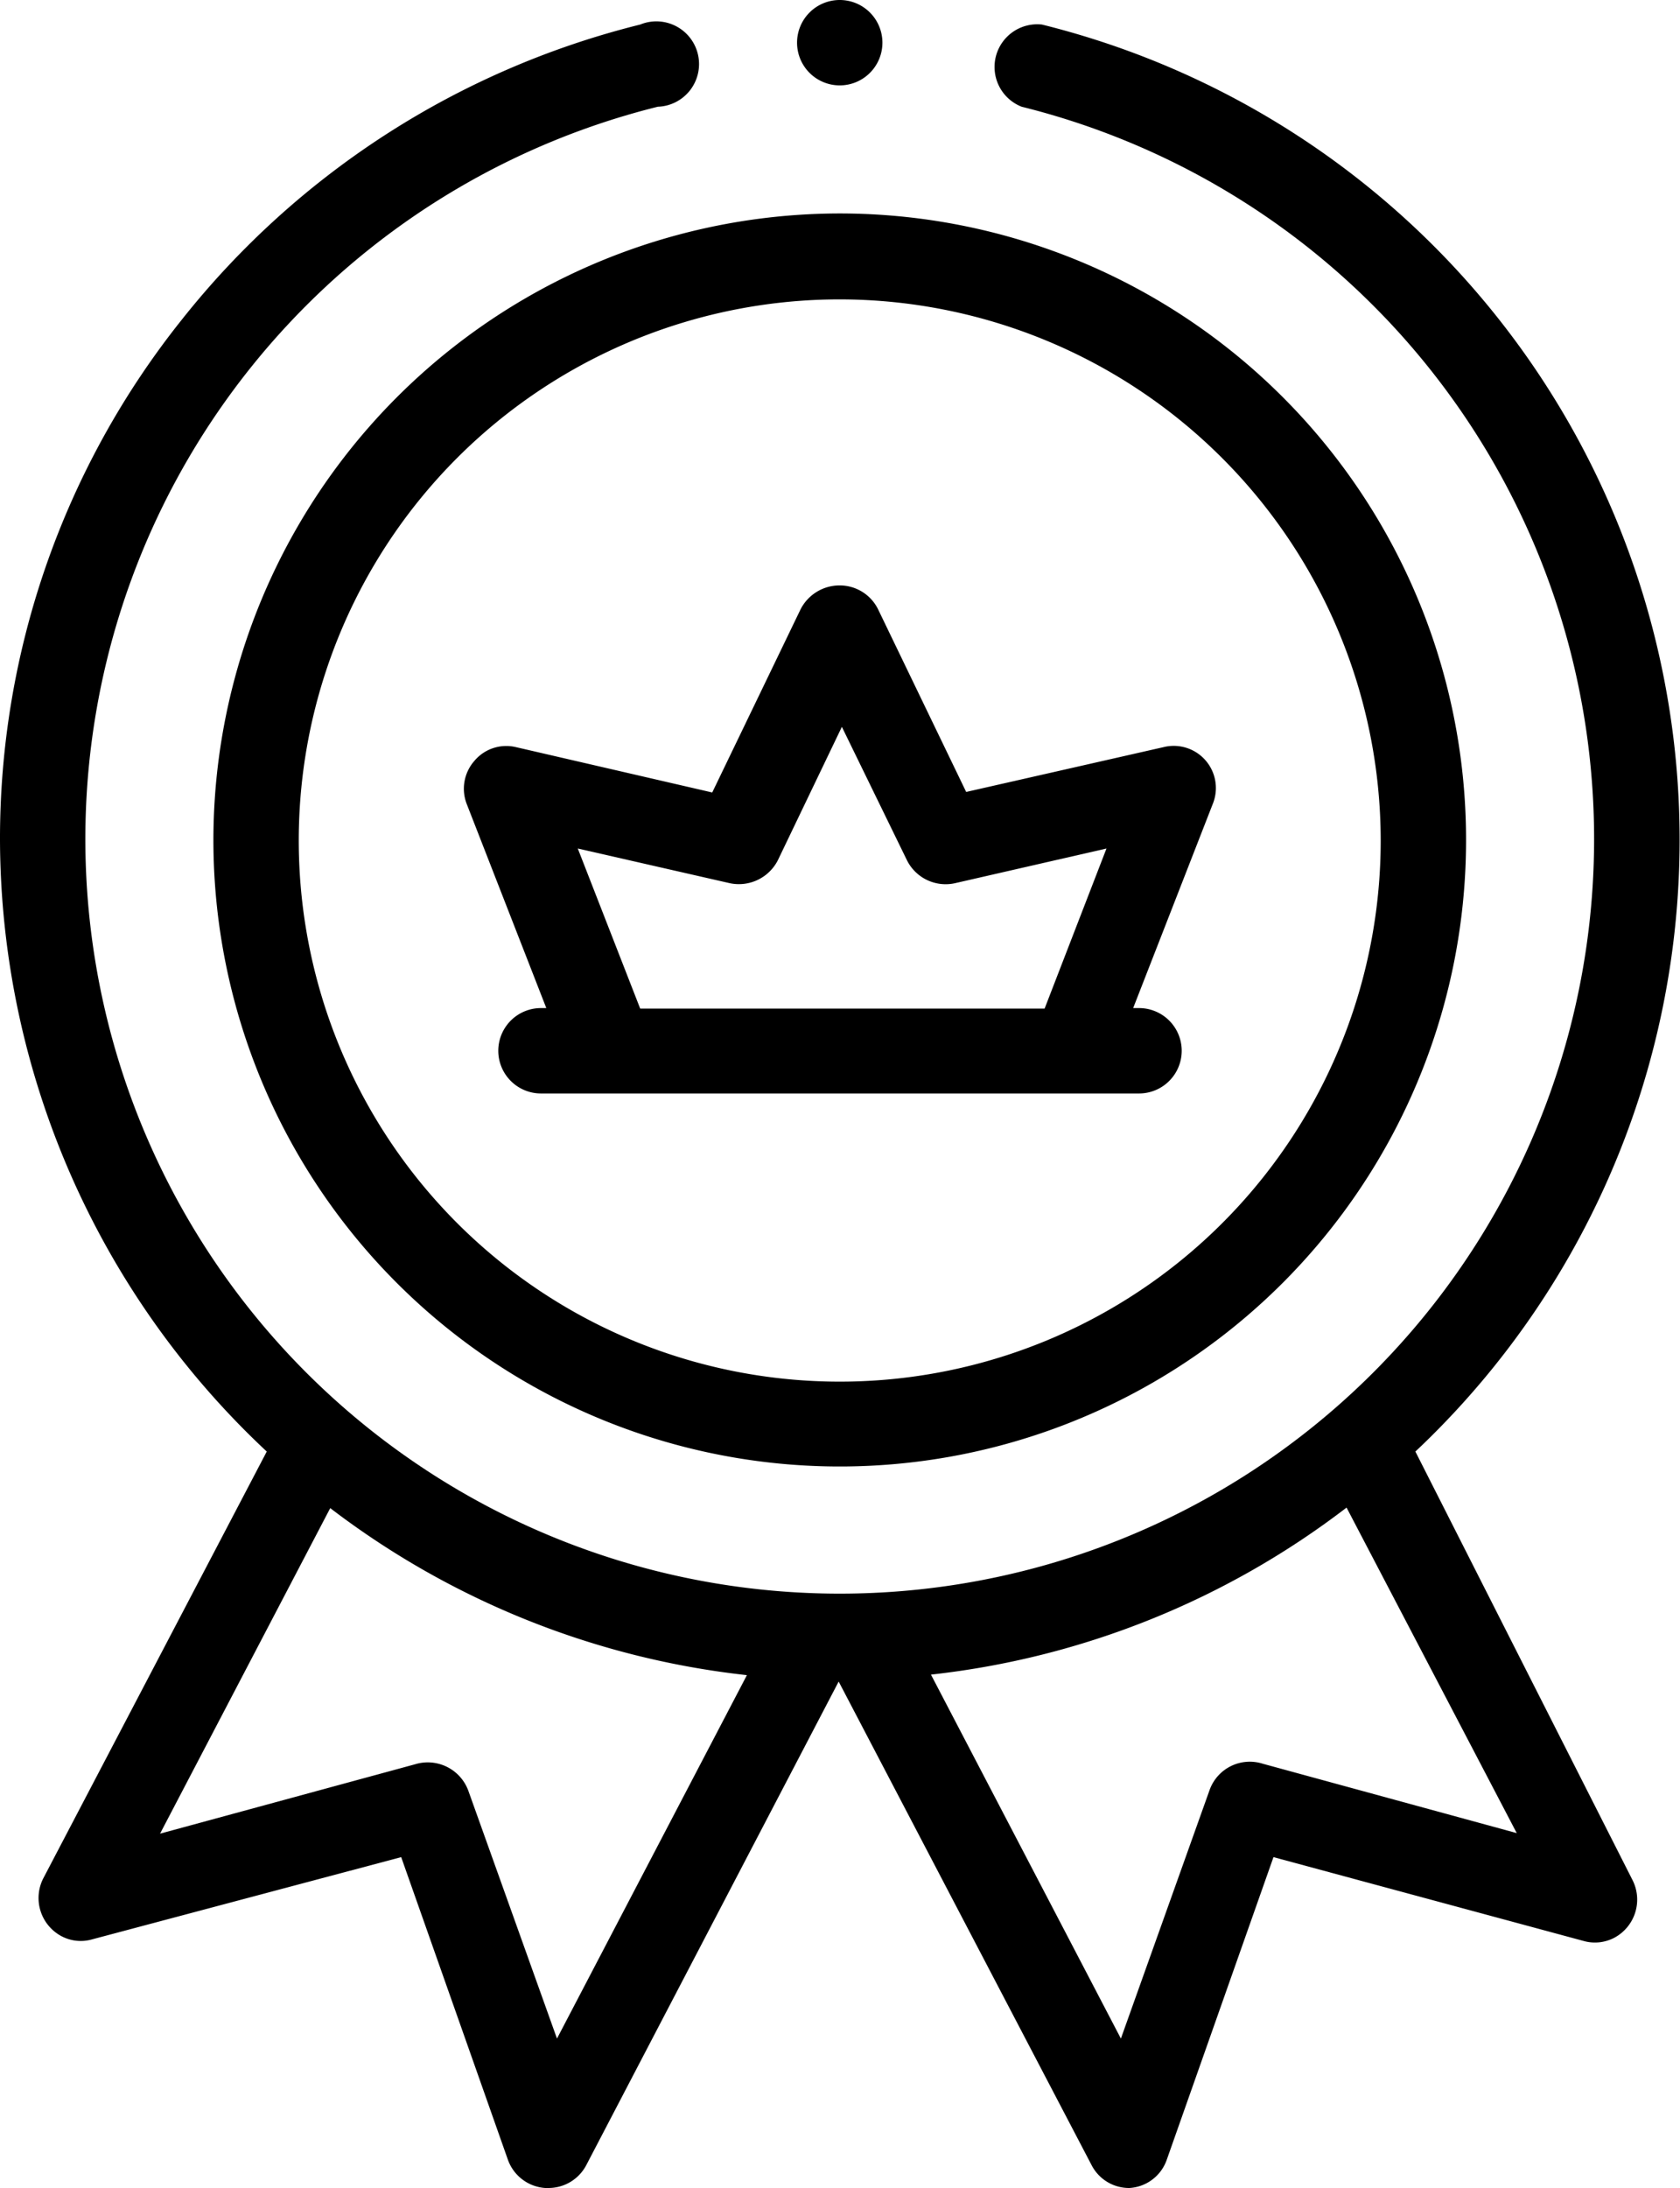 <svg xmlns="http://www.w3.org/2000/svg" viewBox="0 0 31.49 41">
	<path fill="currentcolor" d="M26.53,27.2a15.74,15.74,0,0,0-7-26.74A.8.8,0,0,0,19.15,2a14.14,14.14,0,1,1-6.82,0A.8.8,0,1,0,12,.46,15.82,15.82,0,0,0,3.4,6,15.58,15.58,0,0,0,0,15.74,15.75,15.75,0,0,0,5,27.2l-4.19,8a.81.81,0,0,0,.34,1.08l0,0a.77.77,0,0,0,.58.06L7.52,34.8l2,5.67a.8.8,0,0,0,.7.53h.06a.8.8,0,0,0,.71-.43l4.73-9.06,4.74,9.06a.79.79,0,0,0,.71.43h0a.79.79,0,0,0,.7-.53l2-5.67,5.81,1.57a.78.78,0,0,0,.58-.06l0,0a.81.81,0,0,0,.34-1.08Zm-16.09,11L8.78,33.56a.81.81,0,0,0-1-.5L3,34.36l3.19-6.1A15.69,15.69,0,0,0,14,31.39Zm13.23-5.15a.8.8,0,0,0-1,.5l-1.66,4.65-3.56-6.82a15.62,15.62,0,0,0,7.79-3.13l3.19,6.1Z" />
	<path fill="currentcolor" d="M15.74,1.6a.8.8,0,0,0,.8-.8.8.8,0,1,0-.8.8Z" />
	<path fill="currentcolor" d="M4,15.74A11.74,11.74,0,1,0,15.74,4,11.75,11.75,0,0,0,4,15.74Zm21.88,0A10.14,10.14,0,1,1,15.74,5.61,10.15,10.15,0,0,1,25.88,15.74Z" />
	<path fill="currentcolor" d="M15,11.43l-1.65,3.42L9.67,14a.78.78,0,0,0-.78.26.79.79,0,0,0-.14.81l1.49,3.82h-.1a.8.8,0,0,0,0,1.6H21.35a.8.8,0,1,0,0-1.6h-.11l1.49-3.82A.79.79,0,0,0,21.81,14l-3.7.84-1.65-3.42a.8.8,0,0,0-.72-.45A.82.82,0,0,0,15,11.43ZM17,16.12a.81.81,0,0,0,.9.43l2.84-.65-1.16,3H12l-1.17-3,2.85.65a.82.82,0,0,0,.9-.43l1.2-2.5Z" />
</svg>
